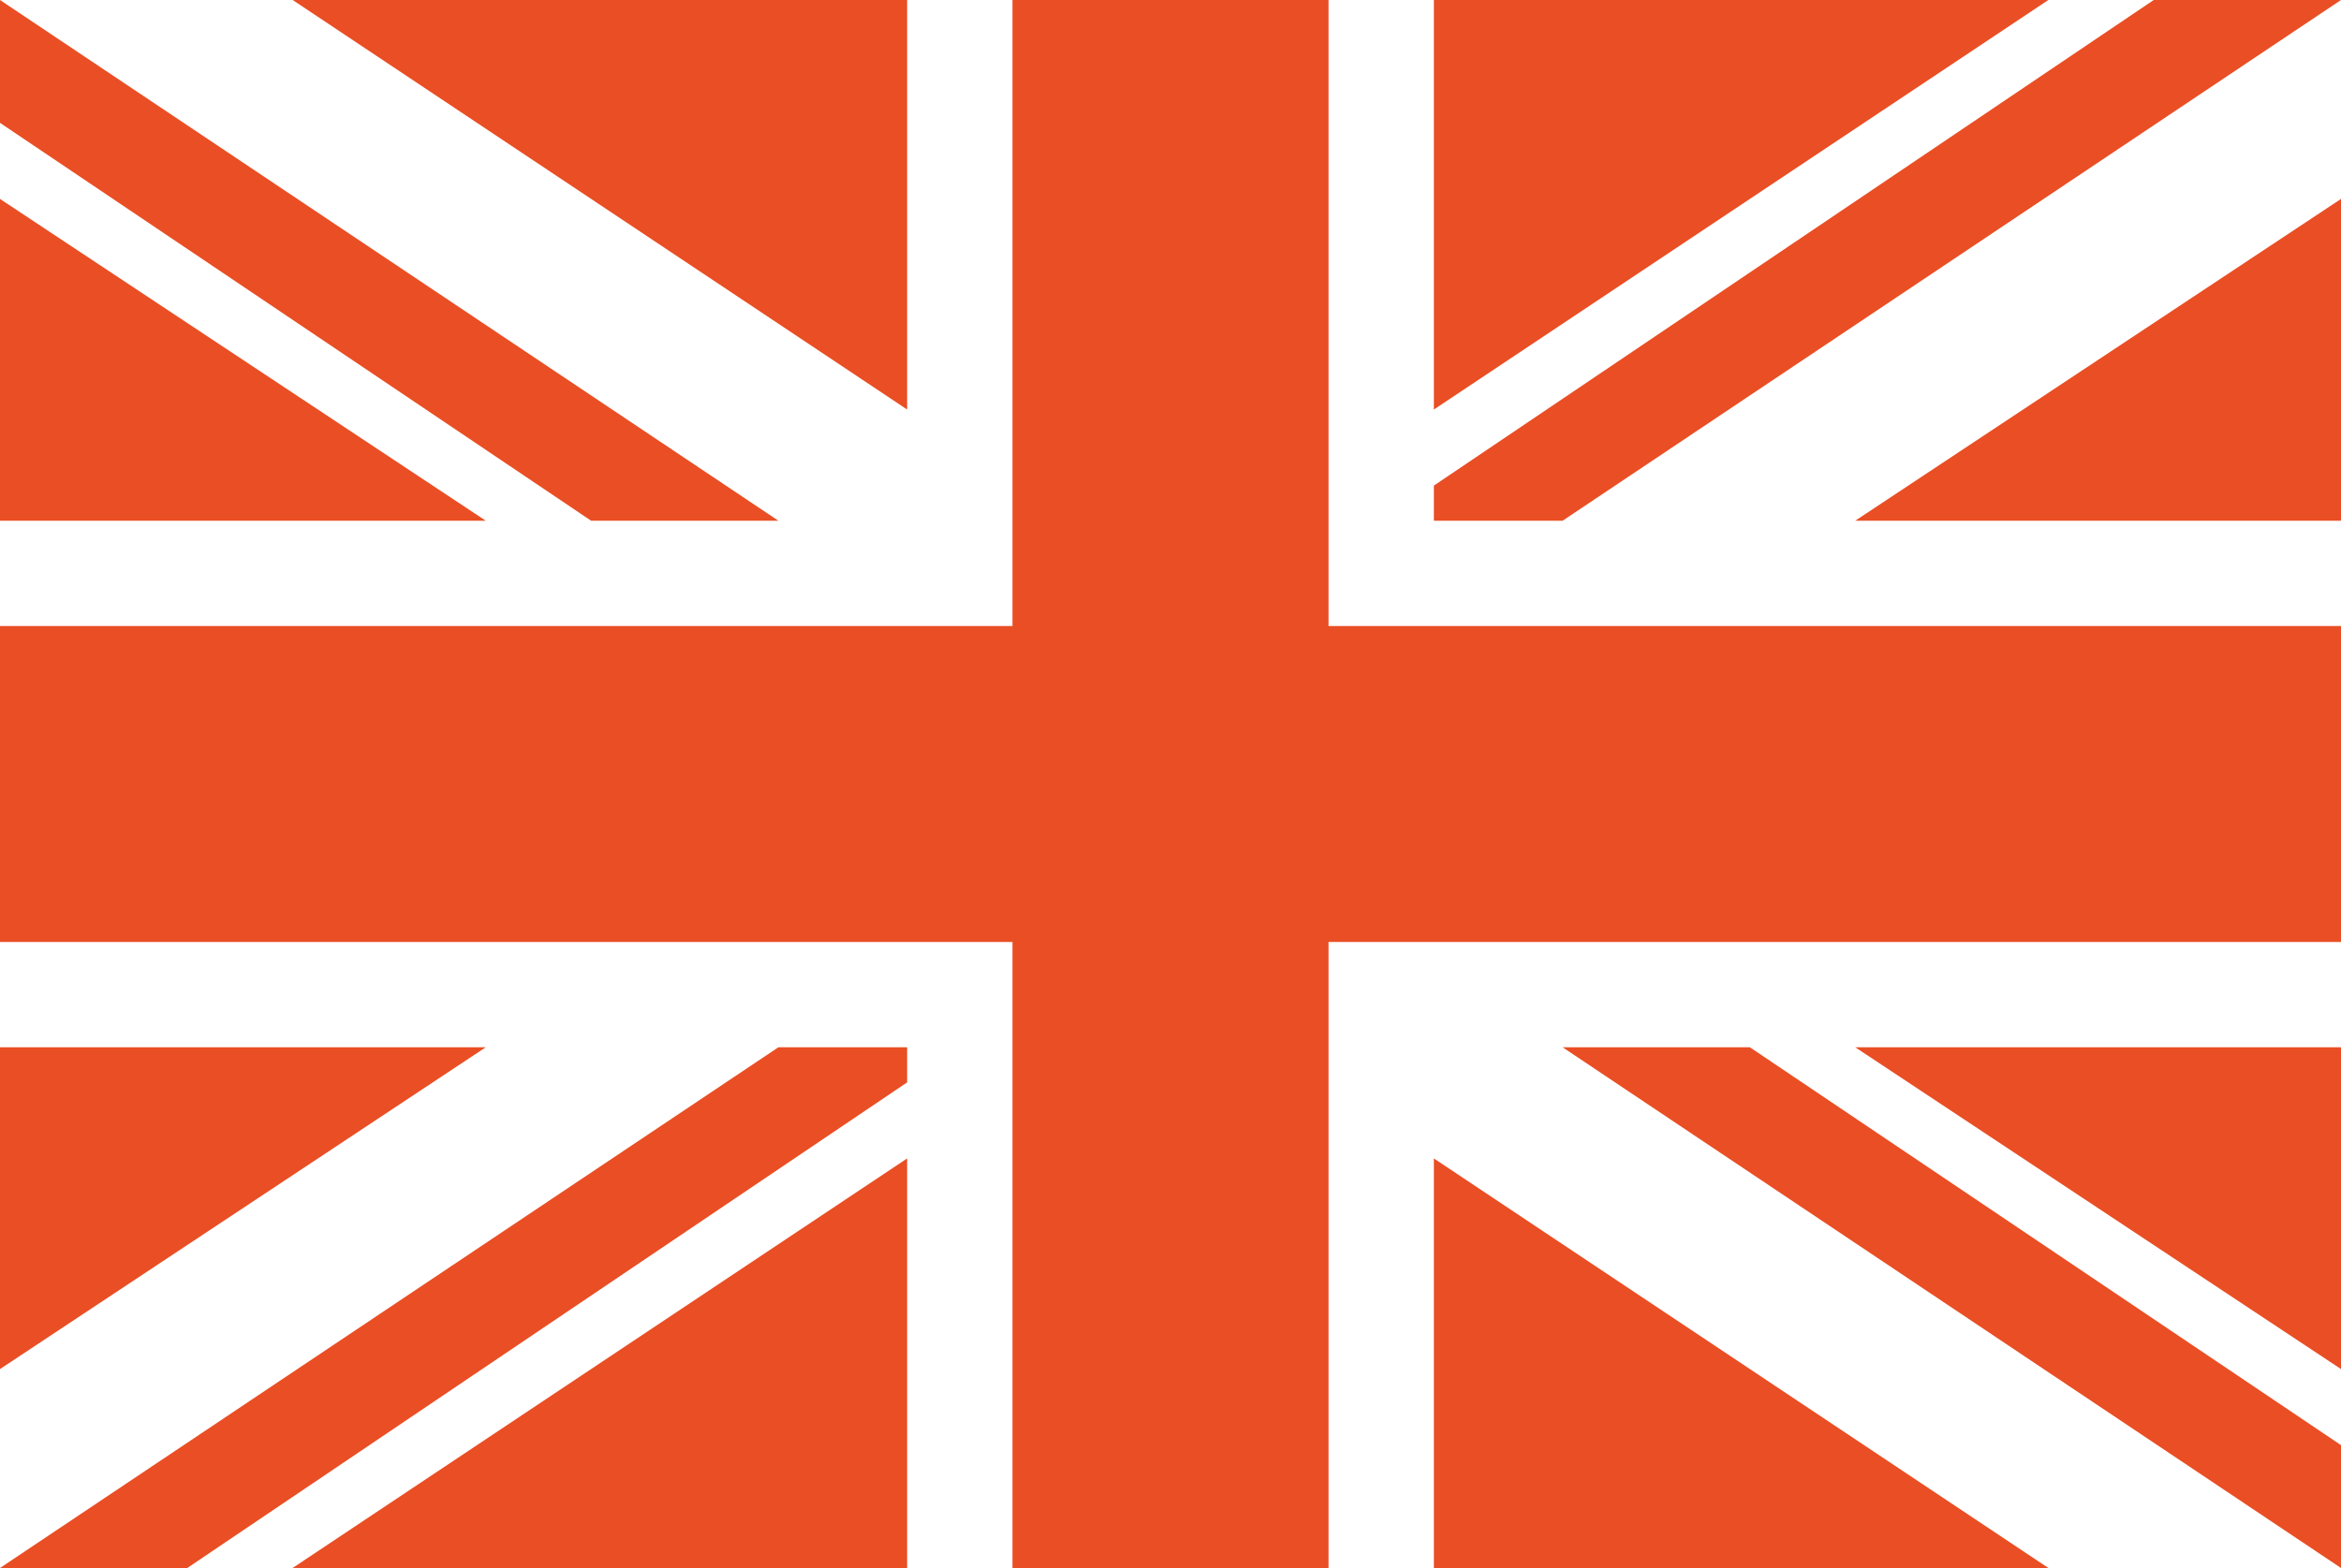 <svg version="1.1" xmlns="http://www.w3.org/2000/svg" x="0" y="0" width="40" height="26.8" viewBox="0 0 40 26.8" enable-background="new 0 0 40 26.787" xml:space="preserve"><polygon fill="#EA4E24" points="35 0 24.5 0 24.5 7 "/><polygon fill="#EA4E24" points="0 17.9 0 23.4 8.3 17.9 "/><polygon fill="#EA4E24" points="24.5 26.8 35 26.8 24.5 19.8 "/><polygon fill="#EA4E24" points="0 3.4 0 8.9 8.3 8.9 "/><polygon fill="#EA4E24" points="15.5 0 5 0 15.5 7 "/><polygon fill="#EA4E24" points="5 26.8 15.5 26.8 15.5 19.8 "/><polygon fill="#EA4E24" points="40 8.9 40 3.4 31.7 8.9 "/><polygon fill="#EA4E24" points="40 23.4 40 17.9 31.7 17.9 "/><polygon fill="#EA4E24" points="15.5 17.9 13.3 17.9 0 26.8 3.2 26.8 15.5 18.5 "/><polygon fill="#EA4E24" points="24.5 8.9 26.7 8.9 40 0 36.8 0 24.5 8.3 "/><polygon fill="#EA4E24" points="13.3 8.9 0 0 0 2.1 10.1 8.9 "/><polygon fill="#EA4E24" points="26.7 17.9 40 26.8 40 24.7 29.9 17.9 "/><polygon fill="#EA4E24" points="22.7 0 17.3 0 17.3 10.7 0 10.7 0 16.1 17.3 16.1 17.3 26.8 22.7 26.8 22.7 16.1 40 16.1 40 10.7 22.7 10.7 "/></svg>